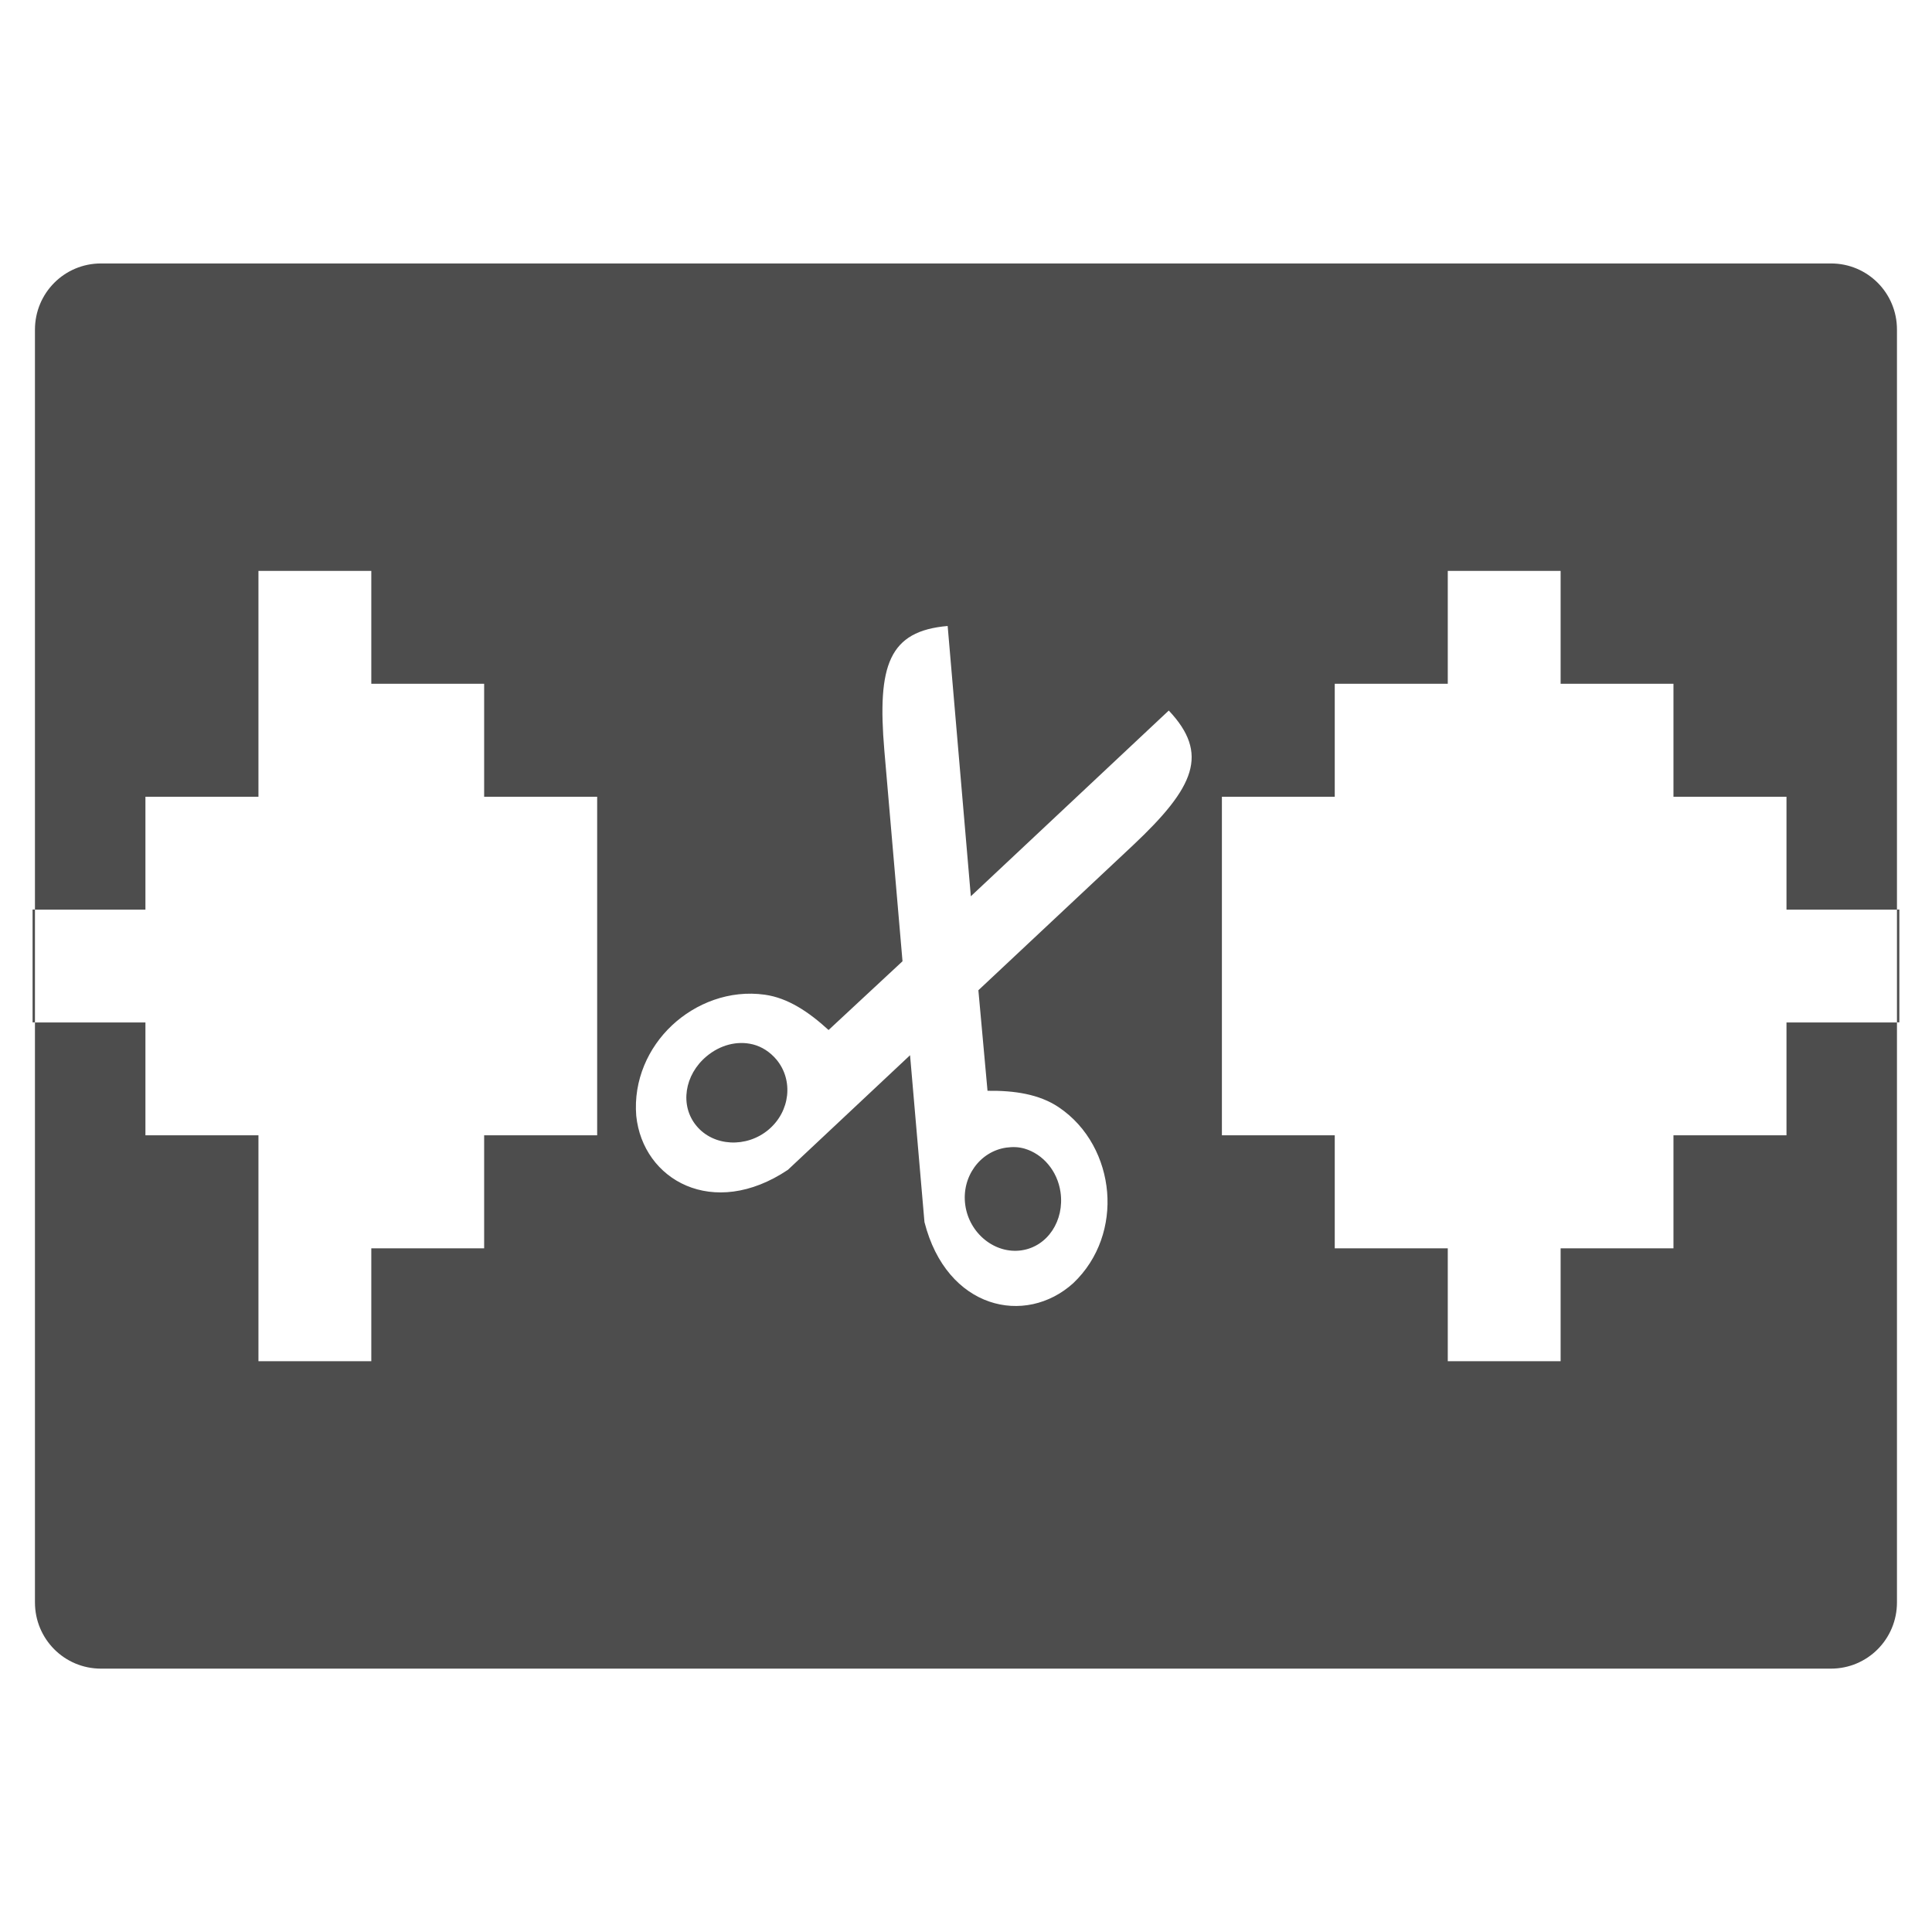 <svg xmlns="http://www.w3.org/2000/svg" viewBox="0 0 22 22">
  <defs id="defs3051">
    <style type="text/css" id="current-color-scheme">
      .ColorScheme-Text {
        color:#4d4d4d
      }
      </style>
  </defs>
 <path 
     style="fill:currentColor;fill-opacity:1;stroke:none"      
	 class="ColorScheme-Text"
        d="m 1.15,3 c -0.417,0 -0.752,0.337 -0.752,0.754 l 0,6.604 1.258,0 0,-1.285 1.287,0 0,-2.572 1.285,0 0,1.285 1.285,0 0,1.287 1.287,0 0,1.285 0,1.285 0,1.285 -1.287,0 0,1.287 -1.285,0 0,1.285 -1.285,0 0,-2.572 -1.287,0 0,-1.285 -1.258,0 0,6.604 c 0,0.417 0.335,0.754 0.752,0.754 l 19.699,0 c 0.417,0 0.752,-0.337 0.752,-0.754 l 0,-6.604 -1.258,0 0,1.285 -1.287,0 0,1.287 -1.285,0 0,1.285 -1.285,0 0,-1.285 -1.287,0 0,-1.287 -1.285,0 0,-1.285 0,-1.285 0,-1.285 1.285,0 0,-1.287 1.287,0 0,-1.285 1.285,0 0,1.285 1.285,0 0,1.287 1.287,0 0,1.285 1.258,0 0,-6.604 C 21.602,3.337 21.267,3 20.85,3 L 1.15,3 Z m 20.451,7.357 0,1.285 0.027,0 0,-1.285 -0.027,0 z m -21.203,1.285 0,-1.285 -0.027,0 0,1.285 0.027,0 z m 10.393,-4.516 0.264,3.08 2.254,-2.115 c 0.462,0.491 0.3,0.869 -0.408,1.535 l -1.76,1.65 0.104,1.145 c 0.305,-0.004 0.588,0.038 0.809,0.186 0.338,0.226 0.522,0.598 0.553,0.967 0.031,0.368 -0.09,0.757 -0.385,1.037 -0.545,0.494 -1.442,0.298 -1.695,-0.695 l -0.164,-1.9 -1.391,1.305 c -0.852,0.57 -1.652,0.116 -1.727,-0.615 -0.033,-0.405 0.137,-0.776 0.406,-1.029 0.269,-0.253 0.656,-0.407 1.059,-0.35 0.263,0.037 0.5,0.196 0.725,0.402 l 0.842,-0.783 -0.207,-2.402 c -0.082,-0.969 0.051,-1.359 0.723,-1.416 z m -2.221,4.766 c -0.175,-0.043 -0.369,0.006 -0.525,0.137 -0.25,0.209 -0.308,0.56 -0.113,0.793 0.194,0.233 0.568,0.252 0.818,0.043 0.25,-0.209 0.286,-0.566 0.092,-0.799 -0.073,-0.087 -0.167,-0.148 -0.271,-0.174 z m 2.889,1.176 c -0.3,0.043 -0.513,0.334 -0.467,0.656 0.046,0.323 0.338,0.557 0.639,0.514 0.3,-0.043 0.492,-0.342 0.445,-0.664 -0.035,-0.242 -0.201,-0.433 -0.408,-0.494 -0.069,-0.02 -0.134,-0.022 -0.209,-0.012 z"
     />
</svg>
